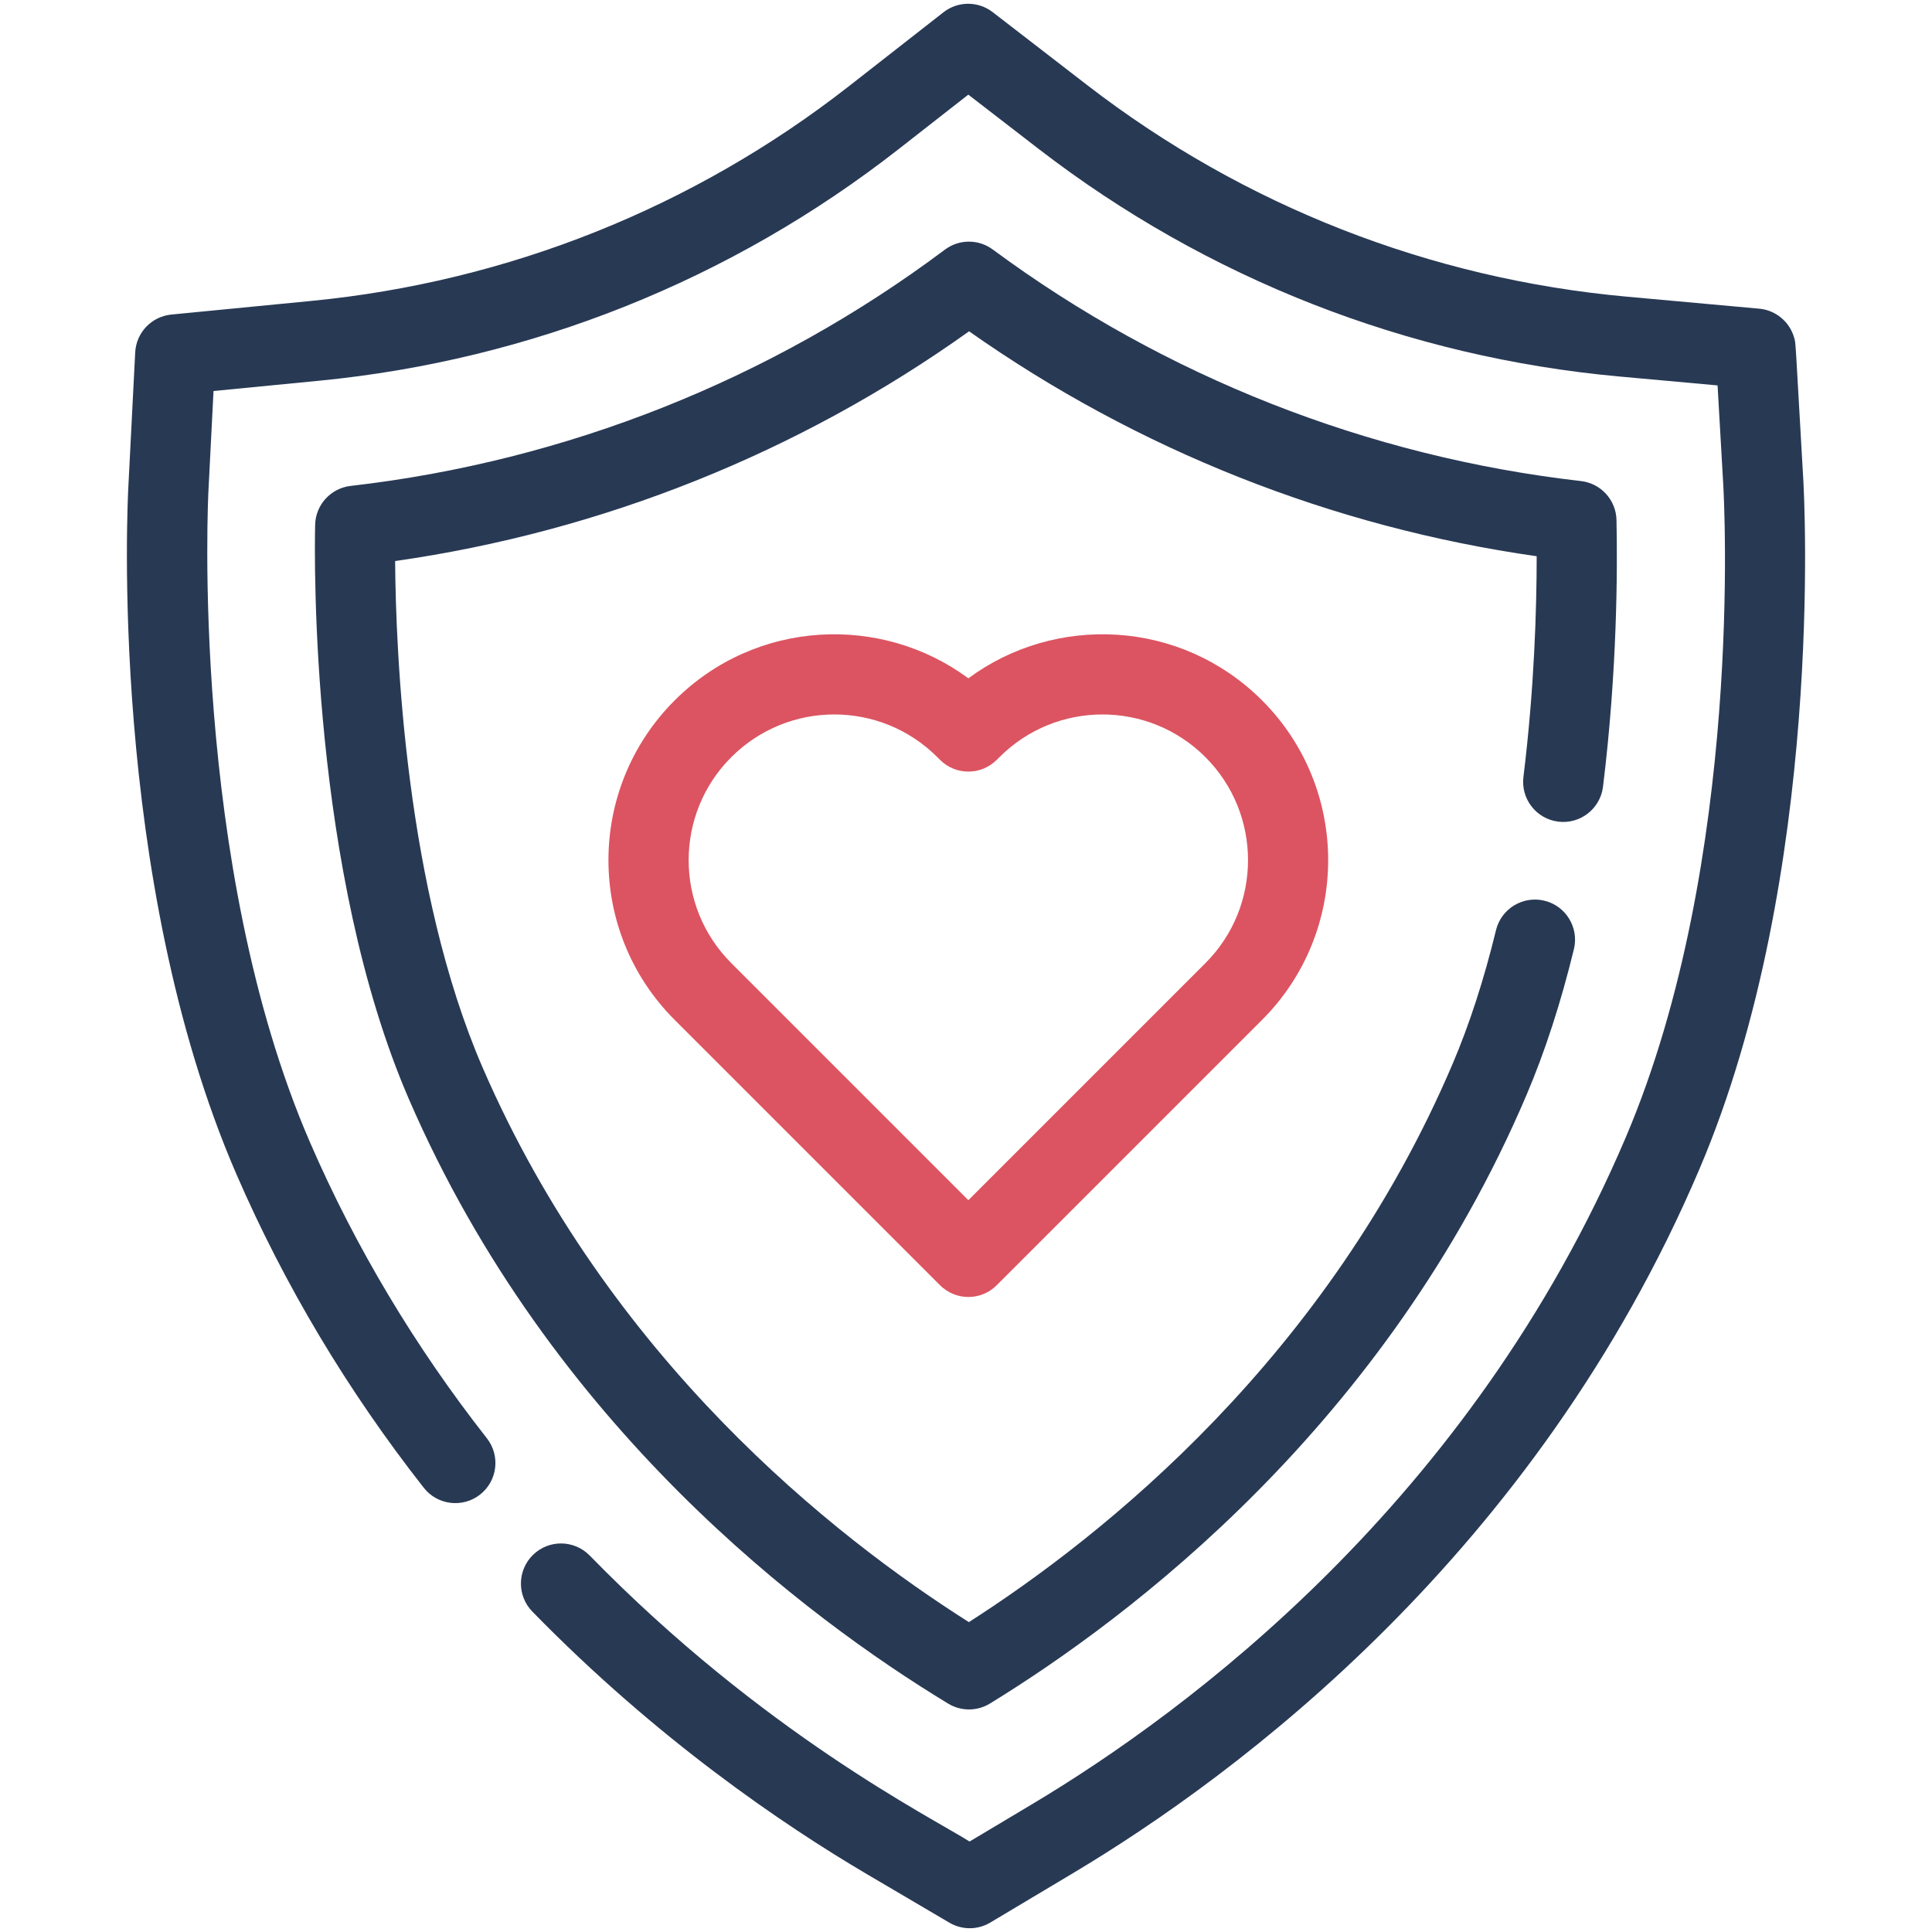 <?xml version="1.0" ?><svg xmlns="http://www.w3.org/2000/svg" xmlns:xlink="http://www.w3.org/1999/xlink" version="1.1" viewBox="0 0 512 512" style="enable-background:new 0 0 512 512;" xml:space="preserve"><g id="_x34_5_x2C__Shield_x2C__durable_x2C__defence_x2C__security_x2C__weapon_x2C__durable"><g><g><path style="fill:#DC5461;" d="M334.477,185.628c-21.572-21.572-54.856-22.904-77.85-5.863     c-23.018-17.045-56.287-15.701-77.85,5.863c-23.37,23.37-23.388,61.249,0.001,84.638l70.19,70.191     c4.311,4.407,11.082,4.236,15.17,0.146l70.339-70.338C357.812,246.931,357.812,208.963,334.477,185.628z M319.451,255.239     l-62.823,62.823l-62.823-62.823c-15.068-15.066-15.082-39.505,0-54.585c15.083-15.083,39.503-15.094,54.599,0.005l0.716,0.715     c4.132,4.124,10.812,4.144,14.966,0.049l0.78-0.769c15.084-15.086,39.499-15.088,54.585,0     C334.5,215.704,334.5,240.19,319.451,255.239z"/><path style="fill:#283954;" d="M477.883,126.989c-2.197-38.129-1.945-35.878-2.419-37.527c-1.223-4.262-4.953-7.274-9.247-7.658     l-35.127-3.188c-52.107-4.726-101.514-24.088-142.877-55.991L263.064,3.214c-3.844-2.967-9.211-2.951-13.036,0.04l-25.033,19.571     c-41.154,32.175-90.434,51.859-142.513,56.924L45.41,83.361c-5.238,0.511-9.313,4.778-9.581,10.035l-1.793,35.184     c-0.187,3.285-5.492,103.884,28.625,182.616c12.75,29.397,29.454,57.35,49.647,83.082c3.635,4.629,10.316,5.41,14.919,1.799     c4.616-3.623,5.421-10.302,1.799-14.919c-19.073-24.303-34.843-50.687-46.868-78.414     c-31.991-73.827-26.967-171.961-26.907-172.931c0.111-2.061-0.371,7.281,1.334-26.189L84.54,100.9     c56.106-5.457,109.2-26.665,153.543-61.333l18.53-14.487l18.619,14.37c44.57,34.377,97.802,55.239,153.939,60.33l26.003,2.359     l1.495,26.084c0.238,4.035,5.467,99.688-25.828,173.202c-41.088,96.522-116.196,152.136-157.309,176.695l-16.586,9.904     c-10.377-6.537-54.801-28.771-100.666-75.786c-4.1-4.201-10.824-4.283-15.025-0.186c-4.2,4.097-4.283,10.824-0.186,15.025     c32.945,33.77,66.455,56.516,88.769,69.653l21.759,12.803c3.31,1.947,7.463,1.977,10.836-0.035l21.995-13.134     c43.334-25.886,122.519-84.552,165.966-186.615C483.621,231.694,478.132,131.211,477.883,126.989z"/><path style="fill:#283954;" d="M412.97,217.745c5.809,0.721,11.126-3.423,11.843-9.247c3.767-30.598,3.856-57.418,3.573-70.682     c-0.113-5.314-4.136-9.726-9.416-10.33c-56.383-6.442-110.286-27.662-155.882-61.367c-3.775-2.79-8.933-2.773-12.687,0.042     c-45.928,34.413-100.382,56.064-157.476,62.612c-5.274,0.605-9.293,5.011-9.411,10.319c-0.207,9.234-1.257,91.956,24.886,152.277     c37.611,86.759,105.667,137.555,142.888,160.113c3.401,2.062,7.669,2.051,11.061-0.029     c37.17-22.793,105.068-74.048,142.176-161.23c4.902-11.51,9.134-24.528,12.577-38.692c1.386-5.702-2.113-11.448-7.814-12.834     c-5.701-1.385-11.448,2.112-12.834,7.814c-3.17,13.037-7.032,24.943-11.48,35.388c-33.037,77.619-92.337,125.012-128.211,147.979     c-35.932-22.74-95.382-69.723-128.864-146.96c-20.466-47.221-23.013-110.175-23.188-134.237     c54.822-7.813,107.083-28.727,152.106-60.883c44.649,31.453,96.318,51.925,150.42,59.608c0,14.005-0.632,35.099-3.512,58.498     C403.006,211.726,407.146,217.028,412.97,217.745z"/></g></g></g><g id="Layer_1"/></svg>